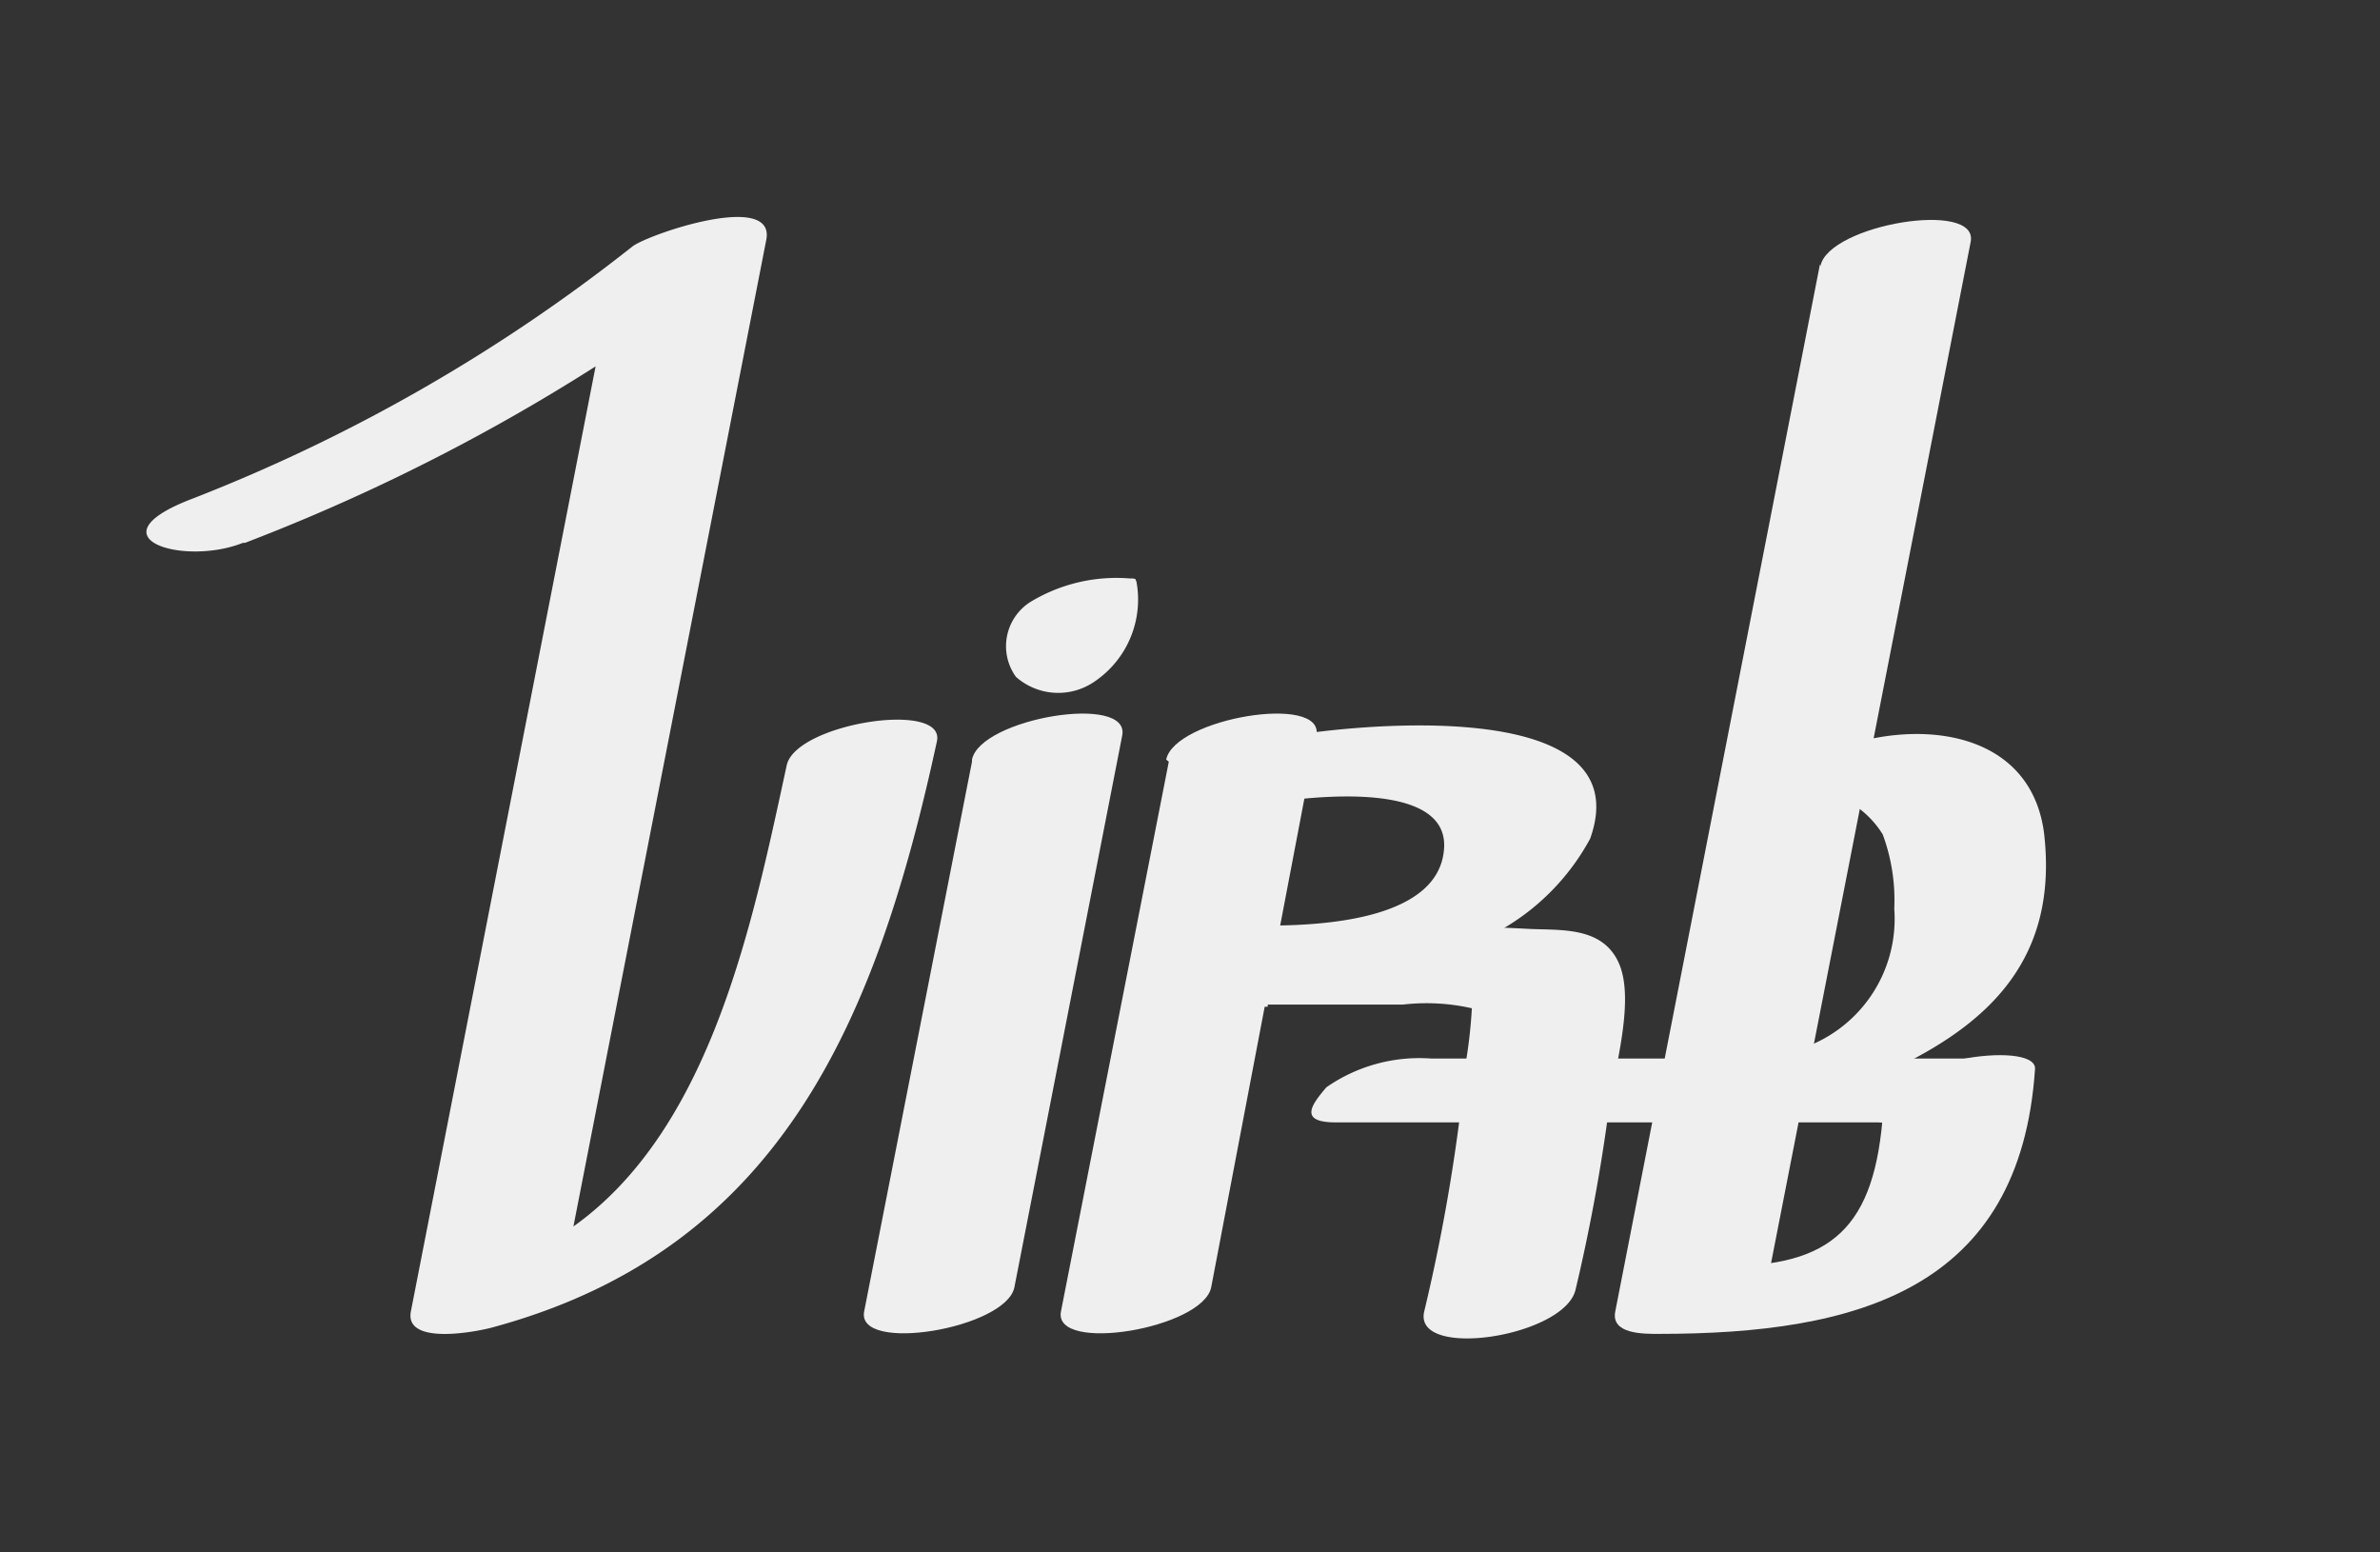 <svg id="Шар_3" data-name="Шар 3" xmlns="http://www.w3.org/2000/svg" viewBox="0 0 45.47 29.65"><rect x="0" y="0" width="45.47" height="29.65" fill="#333333" stroke="none"/><defs><style>.cls-1{fill:none;}.cls-2{fill:#efefef;}</style></defs><title>logo</title><rect class="cls-1" width="45.47" height="29.65"/><path class="cls-2" d="M184.53,131.32a37.28,37.28,0,0,0,9.64-5.45l-2.56.13-3.91,20c-0.13.67,1.31,0.38,1.58,0.3,5.52-1.5,7.33-5.93,8.47-11.19,0.17-.79-2.7-0.34-2.87.46-0.77,3.54-1.74,8.53-5.88,9.66l1.58,0.3,3.91-20c0.18-.94-2.27-0.1-2.56.13a32.6,32.6,0,0,1-8.44,4.83c-1.91.74-.13,1.28,1,0.83h0Z" transform="translate(-179.85 -120.95)"/><path class="cls-2" d="M214.62,126l-3.91,20c-0.09.44,0.55,0.43,0.83,0.43,3.77,0,6.91-.83,7.19-5.07,0-.55-2.84-0.17-2.9.78-0.15,2.29-1,3-3.07,3l0.83,0.43,3.91-20c0.16-.81-2.71-0.33-2.87.46h0Z" transform="translate(-179.85 -120.95)"/><path class="cls-2" d="M198.42,135.5L196.36,146c-0.16.81,2.71,0.33,2.87-.46L201.29,135c0.16-.81-2.71-0.33-2.87.46h0Z" transform="translate(-179.85 -120.95)"/><path class="cls-2" d="M202.18,135.5L200.12,146c-0.16.81,2.71,0.33,2.87-.46L205,135c0.16-.81-2.71-0.33-2.87.46h0Z" transform="translate(-179.85 -120.95)"/><path class="cls-2" d="M203.7,136.36c0.84-.17,3.81-0.59,3.74.78s-2.3,1.48-3.25,1.49a2.6,2.6,0,0,0-1.93.73c-0.3.54,0.26,0.63,0.73,0.63a13.09,13.09,0,0,0,4.49-.85,4.42,4.42,0,0,0,2.75-2.17c1-2.8-4.69-2.18-6.05-1.91-0.43.08-1.59,0.31-1.68,0.87s0.89,0.48,1.2.42h0Z" transform="translate(-179.85 -120.95)"/><path class="cls-2" d="M204.07,140.14c0.86,0,1.72,0,2.58,0a3.92,3.92,0,0,1,1.32.07,9.33,9.33,0,0,1-.11,1,34.74,34.74,0,0,1-.8,4.79c-0.22.93,2.67,0.49,2.89-.41a34.49,34.49,0,0,0,.64-3.47c0.1-.74.51-2.08,0.18-2.79s-1.16-.6-1.78-0.64a36.74,36.74,0,0,0-3.75,0,2.46,2.46,0,0,0-1.92.76c-0.29.55,0.24,0.75,0.75,0.73h0Z" transform="translate(-179.85 -120.95)"/><path class="cls-2" d="M205.37,142.39l10.36,0a3.11,3.11,0,0,0,2-.55c0.27-.32.55-0.67-0.18-0.67l-10.36,0a3.11,3.11,0,0,0-2,.55c-0.27.32-.55,0.67,0.18,0.67h0Z" transform="translate(-179.85 -120.95)"/><path class="cls-2" d="M216.23,135.85l-1.33.35,0.28,0.07a1.81,1.81,0,0,1,.64.62,3.62,3.62,0,0,1,.22,1.42A2.61,2.61,0,0,1,214.2,141c-0.33.13-1.12,0.41-.85,0.86s1.62,0,1.87-.14c2.28-.91,4-2.16,3.68-4.87-0.32-2.35-3.35-2.22-4.9-1.11-0.48.35-.33,0.58,0.18,0.68a3.25,3.25,0,0,0,2-.55h0Z" transform="translate(-179.85 -120.95)"/><path class="cls-2" d="M201.2,132.16a1.79,1.79,0,0,0-1.63.56,0.88,0.88,0,0,0,.4,1.3,1,1,0,0,0,1-.59,2.84,2.84,0,0,0,.18-1.28" transform="translate(-179.85 -120.95)"/><path class="cls-2" d="M201.44,132a3.17,3.17,0,0,0-1.89.44,1,1,0,0,0-.29,1.44,1.22,1.22,0,0,0,1.5.09,1.89,1.89,0,0,0,.8-1.92,0.67,0.67,0,0,0-.72.19,2.9,2.9,0,0,1-.15,1.17c-0.18.41-.51,0.61-0.78,0.17a0.93,0.93,0,0,1-.08-0.74,1,1,0,0,1,1.13-.55,0.8,0.8,0,0,0,.51-0.14c0.07-.08.14-0.15,0-0.15h0Z" transform="translate(-179.85 -120.95)"/></svg>